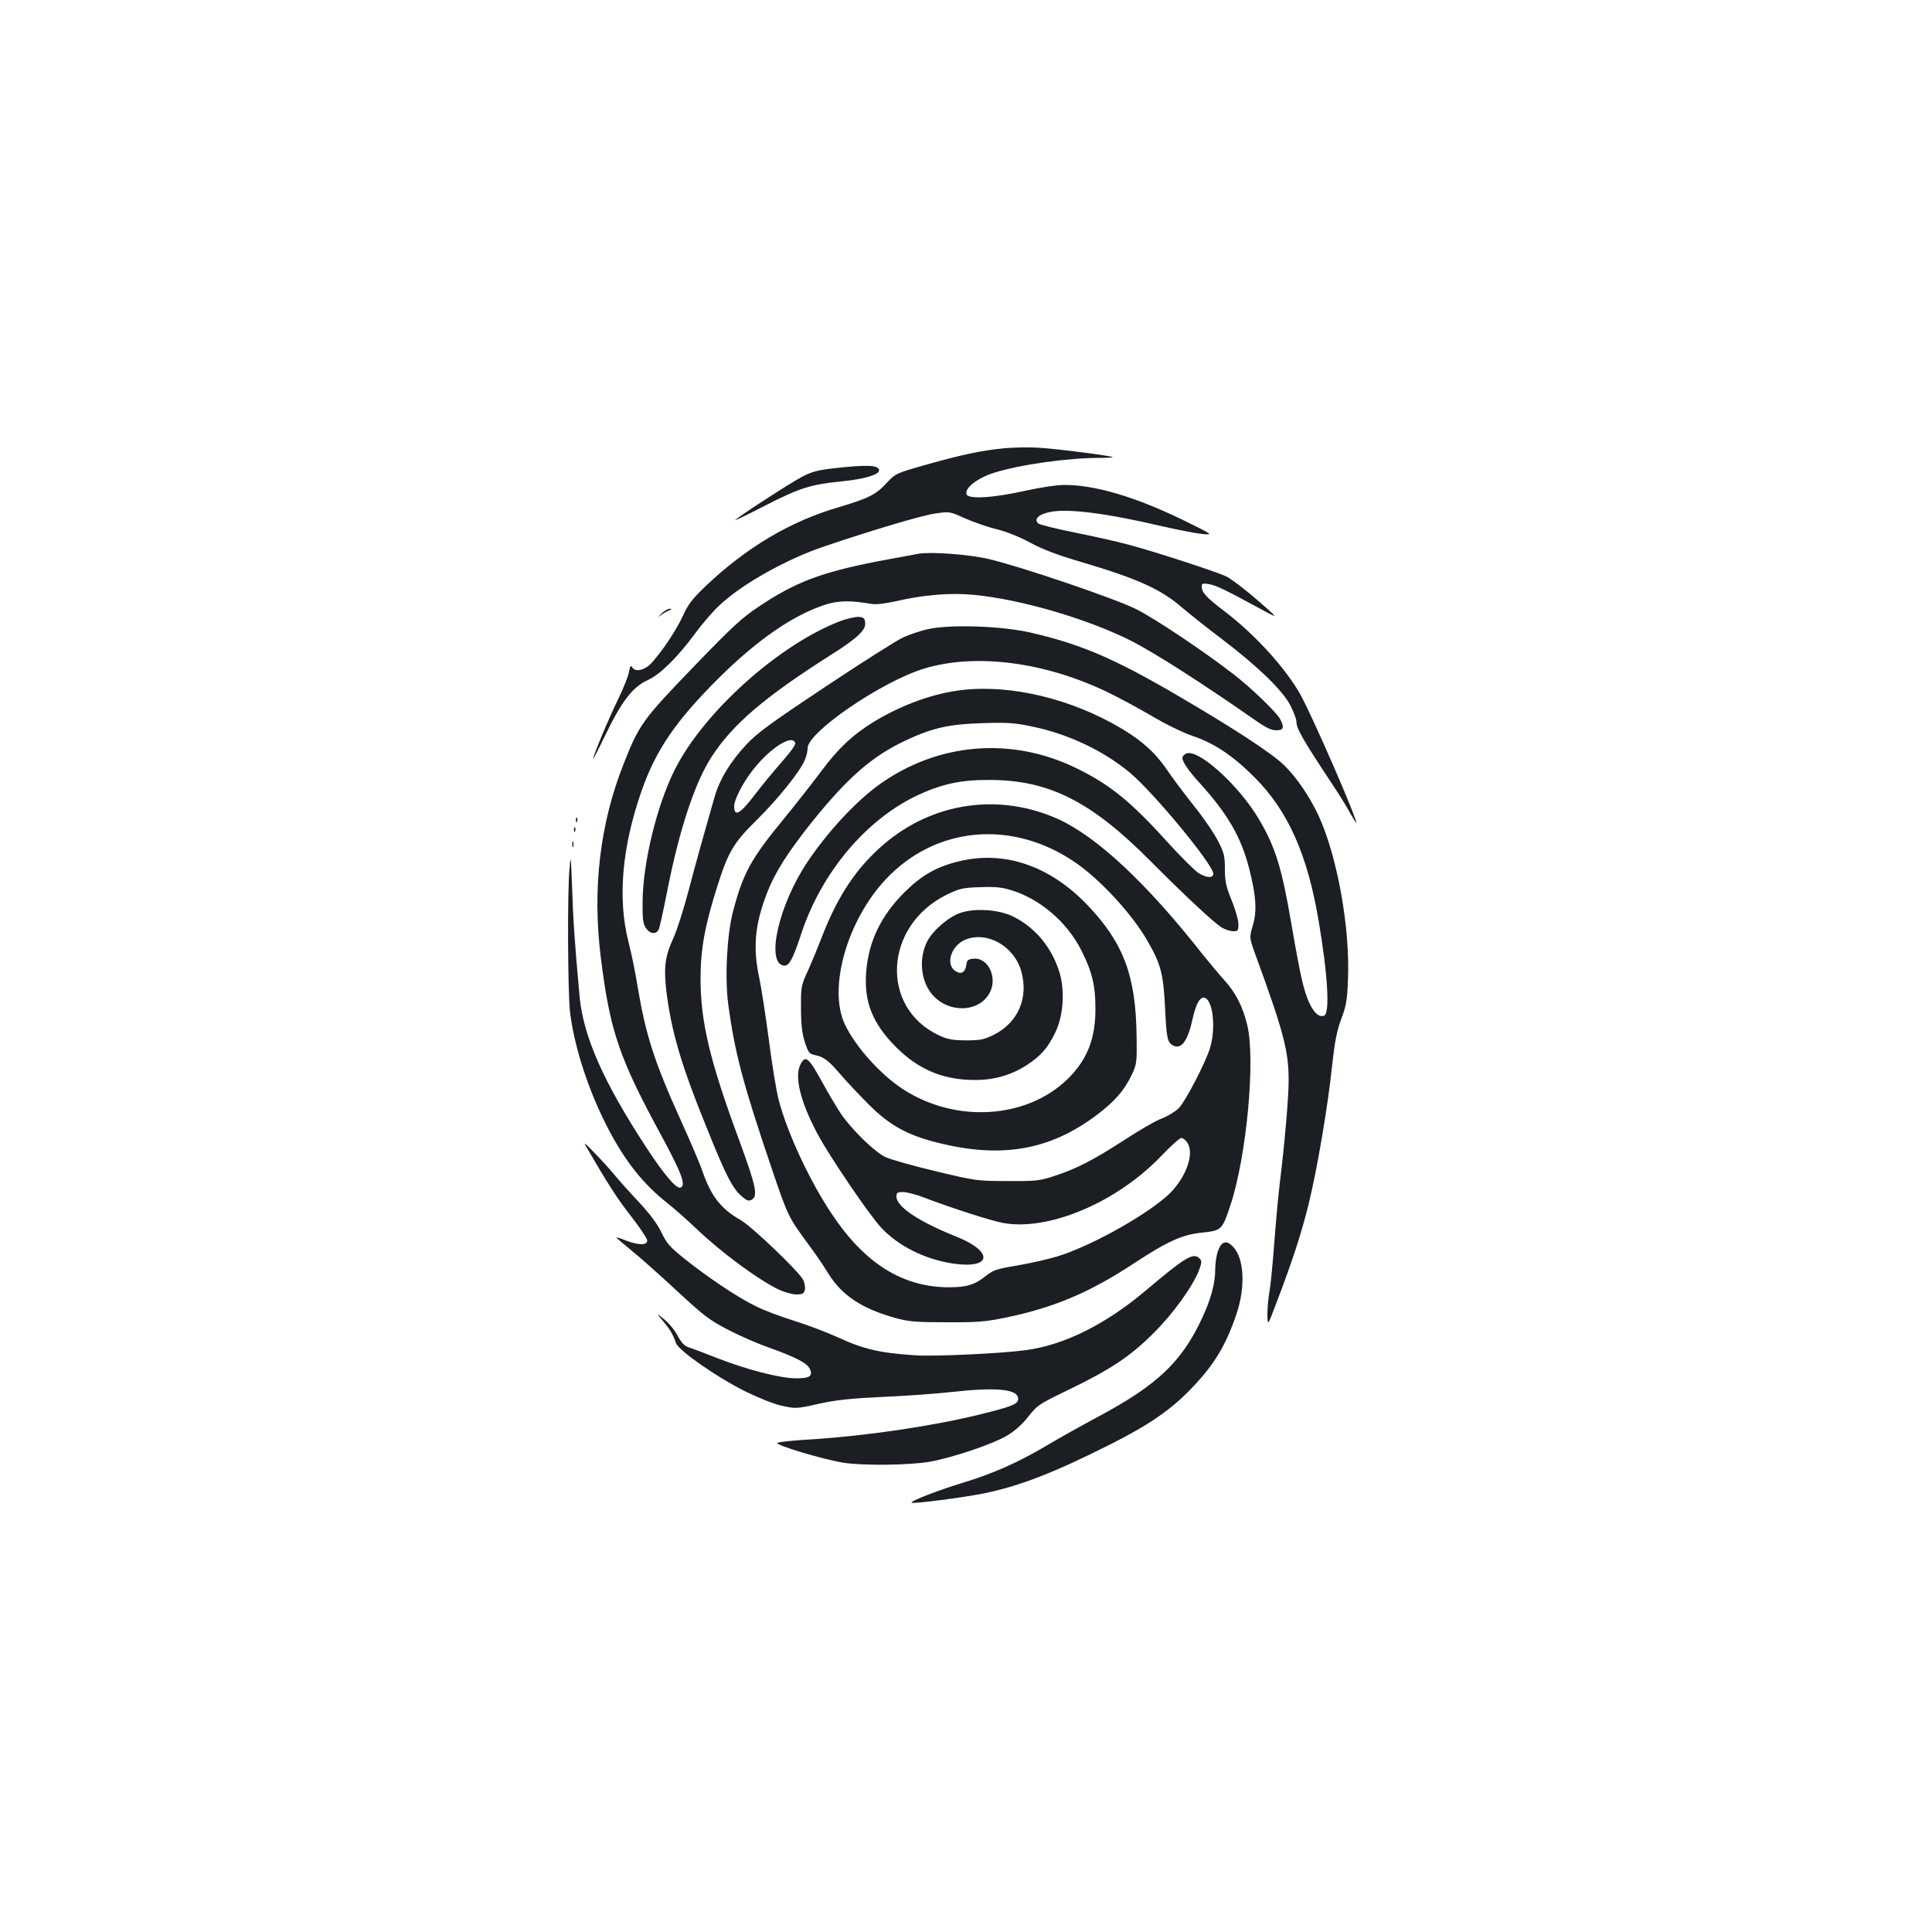 <?xml version="1.0" standalone="no"?>
<!DOCTYPE svg PUBLIC "-//W3C//DTD SVG 20010904//EN"
 "http://www.w3.org/TR/2001/REC-SVG-20010904/DTD/svg10.dtd">
<svg version="1.0" xmlns="http://www.w3.org/2000/svg"
 width="1000pt" height="1000pt" viewBox="0 0 1000 1000"
 preserveAspectRatio="xMidYMid meet">
<g transform="translate(0,1000) scale(0.1,-0.1)"
fill="#1b1f23" stroke="none">
<path d="M5199 7680 c-115 -11 -220 -33 -408 -86 -154 -44 -156 -45 -201 -93
-55 -61 -94 -80 -251 -127 -250 -73 -478 -209 -688 -409 -68 -65 -90 -94 -117
-154 -35 -75 -103 -177 -161 -242 -36 -39 -86 -50 -101 -22 -7 11 -11 5 -16
-23 -3 -22 -29 -86 -57 -144 -49 -100 -129 -292 -129 -308 0 -4 27 48 59 115
91 188 145 257 226 294 63 29 151 116 242 239 38 52 96 119 129 149 121 112
347 238 544 304 242 82 500 159 570 169 75 11 75 11 155 -25 44 -19 117 -45
163 -56 49 -12 120 -40 175 -70 64 -35 144 -65 264 -100 293 -87 411 -140 523
-237 36 -31 128 -104 205 -162 189 -144 316 -268 355 -345 16 -33 30 -69 30
-79 0 -41 27 -87 216 -373 18 -28 47 -75 63 -105 17 -30 31 -52 31 -49 1 29
-220 536 -286 658 -76 139 -236 315 -396 437 -97 74 -118 97 -118 130 0 13 7
16 35 11 38 -6 82 -27 255 -121 105 -57 105 -57 46 -4 -88 79 -174 146 -208
164 -41 21 -368 128 -504 164 -61 17 -188 45 -283 64 -94 19 -178 40 -186 46
-26 22 0 48 60 60 93 19 291 -6 585 -75 80 -18 171 -36 203 -39 58 -5 58 -5
-103 74 -246 119 -452 180 -611 180 -40 0 -125 -13 -206 -31 -166 -37 -295
-44 -301 -16 -7 33 58 83 143 110 138 43 381 77 549 77 38 0 67 2 65 4 -8 7
-304 45 -389 49 -47 3 -124 1 -171 -3z"/>
<path d="M4314 7576 c-81 -9 -114 -18 -163 -44 -58 -30 -323 -202 -346 -224
-5 -5 64 28 155 75 180 92 237 110 401 126 111 11 189 34 189 56 0 28 -60 31
-236 11z"/>
<path d="M4755 7134 c-16 -3 -113 -21 -215 -40 -292 -57 -425 -108 -613 -234
-86 -57 -139 -106 -328 -302 -274 -284 -290 -306 -372 -514 -122 -309 -161
-644 -118 -994 48 -389 95 -525 319 -937 101 -187 124 -250 94 -260 -21 -8
-85 68 -175 205 -222 339 -328 577 -347 784 -25 269 -34 407 -39 568 -6 161
-7 169 -13 96 -12 -116 -9 -637 2 -741 22 -185 98 -418 202 -615 87 -165 181
-282 301 -376 40 -32 110 -94 157 -139 125 -119 319 -262 423 -311 29 -13 69
-24 89 -24 31 0 39 4 44 24 3 13 -1 36 -9 52 -23 44 -266 276 -322 308 -104
59 -155 125 -200 256 -12 36 -63 155 -113 265 -136 301 -180 439 -222 690 -11
72 -33 175 -47 230 -57 223 -34 491 68 782 74 212 178 363 399 583 198 197
386 327 551 380 68 22 130 23 241 4 23 -4 70 2 125 14 140 33 282 45 404 33
243 -23 588 -124 816 -239 119 -61 367 -219 636 -407 58 -41 87 -55 112 -55
39 0 44 14 21 58 -17 33 -148 160 -236 228 -151 118 -417 296 -513 343 -115
56 -589 217 -757 257 -102 24 -294 39 -365 28z"/>
<path d="M3422 6823 c-15 -16 -19 -20 -7 -11 11 9 31 21 45 27 17 7 20 10 8
10 -10 1 -30 -11 -46 -26z"/>
<path d="M4354 6787 c-319 -120 -712 -472 -862 -772 -93 -186 -165 -483 -166
-685 -1 -85 2 -111 17 -133 20 -31 52 -35 66 -9 5 9 25 100 45 202 62 316 142
557 228 691 108 168 274 310 612 525 142 89 189 133 184 171 -2 23 -8 28 -33
30 -16 1 -57 -8 -91 -20z"/>
<path d="M4805 6744 c-38 -8 -97 -28 -130 -43 -33 -15 -214 -130 -402 -255
-286 -190 -354 -240 -410 -300 -82 -88 -137 -178 -163 -266 -62 -217 -95 -334
-136 -490 -25 -96 -61 -208 -80 -249 -42 -91 -49 -149 -35 -271 26 -208 75
-378 208 -705 99 -247 134 -315 180 -355 28 -25 38 -28 53 -20 35 18 23 71
-64 308 -152 411 -200 612 -200 837 0 152 22 273 86 475 58 183 85 228 206
347 109 108 223 249 248 310 8 18 14 45 14 60 0 83 381 344 602 412 264 81
621 36 945 -119 57 -27 161 -83 231 -124 74 -44 165 -88 214 -105 112 -37 211
-103 323 -216 172 -173 272 -397 330 -740 48 -281 59 -480 29 -492 -41 -16
-84 53 -114 180 -12 48 -36 179 -55 290 -50 294 -83 402 -169 547 -105 178
-319 370 -378 339 -10 -5 -18 -15 -18 -22 0 -20 33 -68 87 -127 147 -162 217
-282 259 -447 36 -142 41 -220 18 -295 -18 -61 -18 -61 15 -152 146 -400 171
-495 171 -650 0 -86 -21 -329 -46 -531 -8 -66 -21 -208 -29 -316 -8 -107 -19
-219 -25 -248 -5 -30 -10 -81 -10 -115 1 -61 1 -61 50 69 80 210 126 351 164
505 44 180 99 503 121 715 14 125 24 178 47 240 26 68 31 99 35 201 12 269
-55 641 -152 852 -46 98 -112 196 -177 260 -63 62 -262 192 -553 362 -326 191
-501 266 -762 326 -149 34 -412 43 -528 18z m-689 -589 c4 -8 -23 -46 -68 -97
-40 -46 -102 -120 -136 -165 -81 -107 -112 -125 -112 -65 0 30 40 111 85 171
89 121 213 204 231 156z"/>
<path d="M4985 6429 c-148 -16 -311 -74 -459 -163 -111 -68 -186 -138 -274
-256 -47 -63 -134 -174 -193 -246 -172 -209 -213 -283 -265 -482 -31 -119 -43
-339 -25 -477 33 -250 77 -416 226 -855 82 -242 86 -250 185 -385 37 -49 84
-118 105 -153 71 -116 174 -185 350 -234 69 -19 106 -22 265 -22 157 -1 202 3
300 23 253 52 437 129 671 283 175 115 248 147 350 158 101 10 106 14 148 143
83 250 130 752 87 930 -23 97 -60 169 -120 235 -28 31 -78 91 -111 132 -289
368 -546 608 -747 700 -304 137 -646 89 -901 -128 -140 -119 -237 -263 -318
-469 -27 -70 -64 -159 -82 -198 -30 -66 -32 -76 -31 -185 0 -85 6 -131 20
-175 18 -53 23 -60 52 -66 46 -9 73 -30 133 -101 30 -35 95 -104 145 -154 107
-108 200 -159 355 -198 332 -84 583 -40 826 143 93 70 143 128 181 208 26 55
27 65 25 199 -4 314 -67 482 -253 678 -197 207 -436 287 -674 226 -112 -28
-189 -73 -276 -160 -122 -122 -186 -257 -197 -416 -11 -152 35 -264 156 -385
117 -116 244 -169 407 -169 101 0 188 25 270 78 73 48 108 88 148 172 42 89
49 223 16 319 -42 125 -126 223 -238 278 -72 35 -195 44 -271 18 -60 -20 -143
-91 -172 -148 -44 -86 -34 -202 24 -272 82 -100 243 -98 299 5 43 78 -6 184
-82 178 -30 -3 -35 -7 -38 -30 -5 -41 -27 -54 -57 -34 -53 35 -22 131 51 162
111 46 251 -31 289 -160 41 -139 -15 -270 -143 -333 -49 -24 -69 -28 -142 -28
-70 1 -95 5 -140 26 -307 144 -284 567 38 727 68 33 84 37 172 40 71 3 113 0
156 -13 153 -44 297 -166 372 -316 55 -109 72 -182 72 -299 0 -158 -43 -266
-144 -365 -212 -207 -581 -230 -853 -52 -117 76 -247 222 -300 335 -88 187 11
537 212 751 257 274 652 310 976 90 131 -88 297 -268 377 -407 70 -121 83
-169 92 -342 8 -165 12 -185 41 -201 44 -23 77 22 103 142 19 85 44 121 71 99
36 -30 46 -159 19 -251 -22 -76 -127 -278 -163 -315 -17 -17 -56 -41 -87 -53
-31 -11 -117 -61 -192 -110 -162 -105 -247 -149 -362 -187 -79 -26 -96 -28
-245 -27 -157 0 -164 1 -373 51 -117 28 -234 61 -259 73 -58 28 -175 143 -231
225 -22 33 -68 111 -102 173 -65 118 -82 131 -107 81 -32 -63 0 -194 89 -360
60 -113 265 -415 327 -482 88 -96 227 -166 373 -188 203 -30 213 62 16 140
-192 77 -308 154 -308 206 0 21 5 24 34 24 18 0 65 -12 102 -26 146 -56 355
-123 416 -134 234 -43 586 105 816 344 50 53 98 96 107 96 8 0 22 -11 31 -25
40 -61 -14 -197 -111 -280 -129 -111 -402 -260 -565 -309 -47 -14 -139 -35
-204 -46 -103 -17 -125 -24 -158 -50 -61 -50 -103 -63 -198 -63 -239 1 -435
124 -605 380 -113 168 -231 422 -274 588 -12 44 -35 184 -51 310 -17 127 -39
272 -50 323 -34 157 -23 276 39 437 41 108 109 214 234 371 188 233 312 341
490 424 133 62 220 82 392 87 127 4 166 2 255 -17 187 -38 371 -125 509 -240
125 -105 430 -475 431 -522 0 -24 -34 -23 -76 3 -18 11 -91 83 -161 160 -192
213 -301 300 -476 385 -334 161 -710 130 -1012 -84 -121 -86 -267 -242 -374
-401 -150 -222 -219 -525 -124 -539 27 -4 47 34 88 158 104 322 339 601 609
726 127 58 223 78 371 77 306 -1 524 -112 829 -419 177 -178 330 -321 370
-345 17 -10 43 -19 59 -19 25 0 27 3 27 38 0 20 -16 75 -35 122 -29 71 -35 98
-35 161 0 67 -4 85 -35 145 -19 38 -75 121 -126 184 -50 63 -113 147 -139 186
-60 88 -130 151 -238 215 -256 151 -564 226 -817 198z"/>
<path d="M2981 5754 c0 -11 3 -14 6 -6 3 7 2 16 -1 19 -3 4 -6 -2 -5 -13z"/>
<path d="M2971 5704 c0 -11 3 -14 6 -6 3 7 2 16 -1 19 -3 4 -6 -2 -5 -13z"/>
<path d="M2962 5630 c0 -14 2 -19 5 -12 2 6 2 18 0 25 -3 6 -5 1 -5 -13z"/>
<path d="M3037 4060 c114 -196 158 -264 230 -356 45 -58 83 -115 83 -125 0
-25 -43 -25 -110 0 -27 11 -50 18 -50 16 0 -2 35 -32 78 -67 42 -34 148 -128
234 -208 140 -130 169 -152 265 -202 59 -31 155 -73 213 -93 139 -50 198 -80
212 -111 17 -37 -2 -49 -75 -48 -83 1 -251 45 -401 103 -66 26 -134 52 -151
57 -22 7 -38 24 -58 61 -15 29 -47 67 -70 85 -42 33 -42 33 -6 -9 37 -44 52
-69 68 -115 14 -39 211 -176 355 -248 71 -35 148 -66 192 -76 73 -16 76 -16
192 10 90 20 167 28 337 36 121 5 279 17 350 25 234 26 345 15 345 -35 0 -28
-30 -40 -210 -84 -243 -59 -579 -108 -858 -126 -90 -5 -170 -13 -178 -18 -18
-10 232 -85 341 -103 103 -16 344 -13 447 5 121 22 323 90 398 134 42 25 80
58 112 99 47 60 56 66 216 143 214 104 314 171 433 290 100 99 203 242 235
325 15 42 16 48 2 62 -32 31 -73 6 -278 -167 -210 -177 -424 -283 -625 -309
-130 -17 -473 -33 -570 -26 -186 13 -264 31 -405 96 -58 26 -159 64 -224 84
-65 20 -155 54 -198 76 -94 46 -248 150 -368 246 -72 58 -90 78 -117 135 -21
44 -61 97 -118 158 -48 51 -108 118 -133 149 -26 31 -72 81 -102 111 -46 48
-51 50 -33 20z"/>
<path d="M6306 3530 c-9 -22 -16 -66 -16 -98 0 -76 -22 -156 -69 -257 -106
-226 -232 -345 -541 -510 -80 -43 -199 -109 -264 -148 -148 -88 -281 -146
-433 -192 -132 -40 -280 -98 -264 -103 17 -6 266 27 373 48 188 39 361 106
659 256 198 100 311 178 417 289 116 120 178 223 232 384 47 139 40 286 -16
346 -34 37 -59 32 -78 -15z"/>
</g>
</svg>
